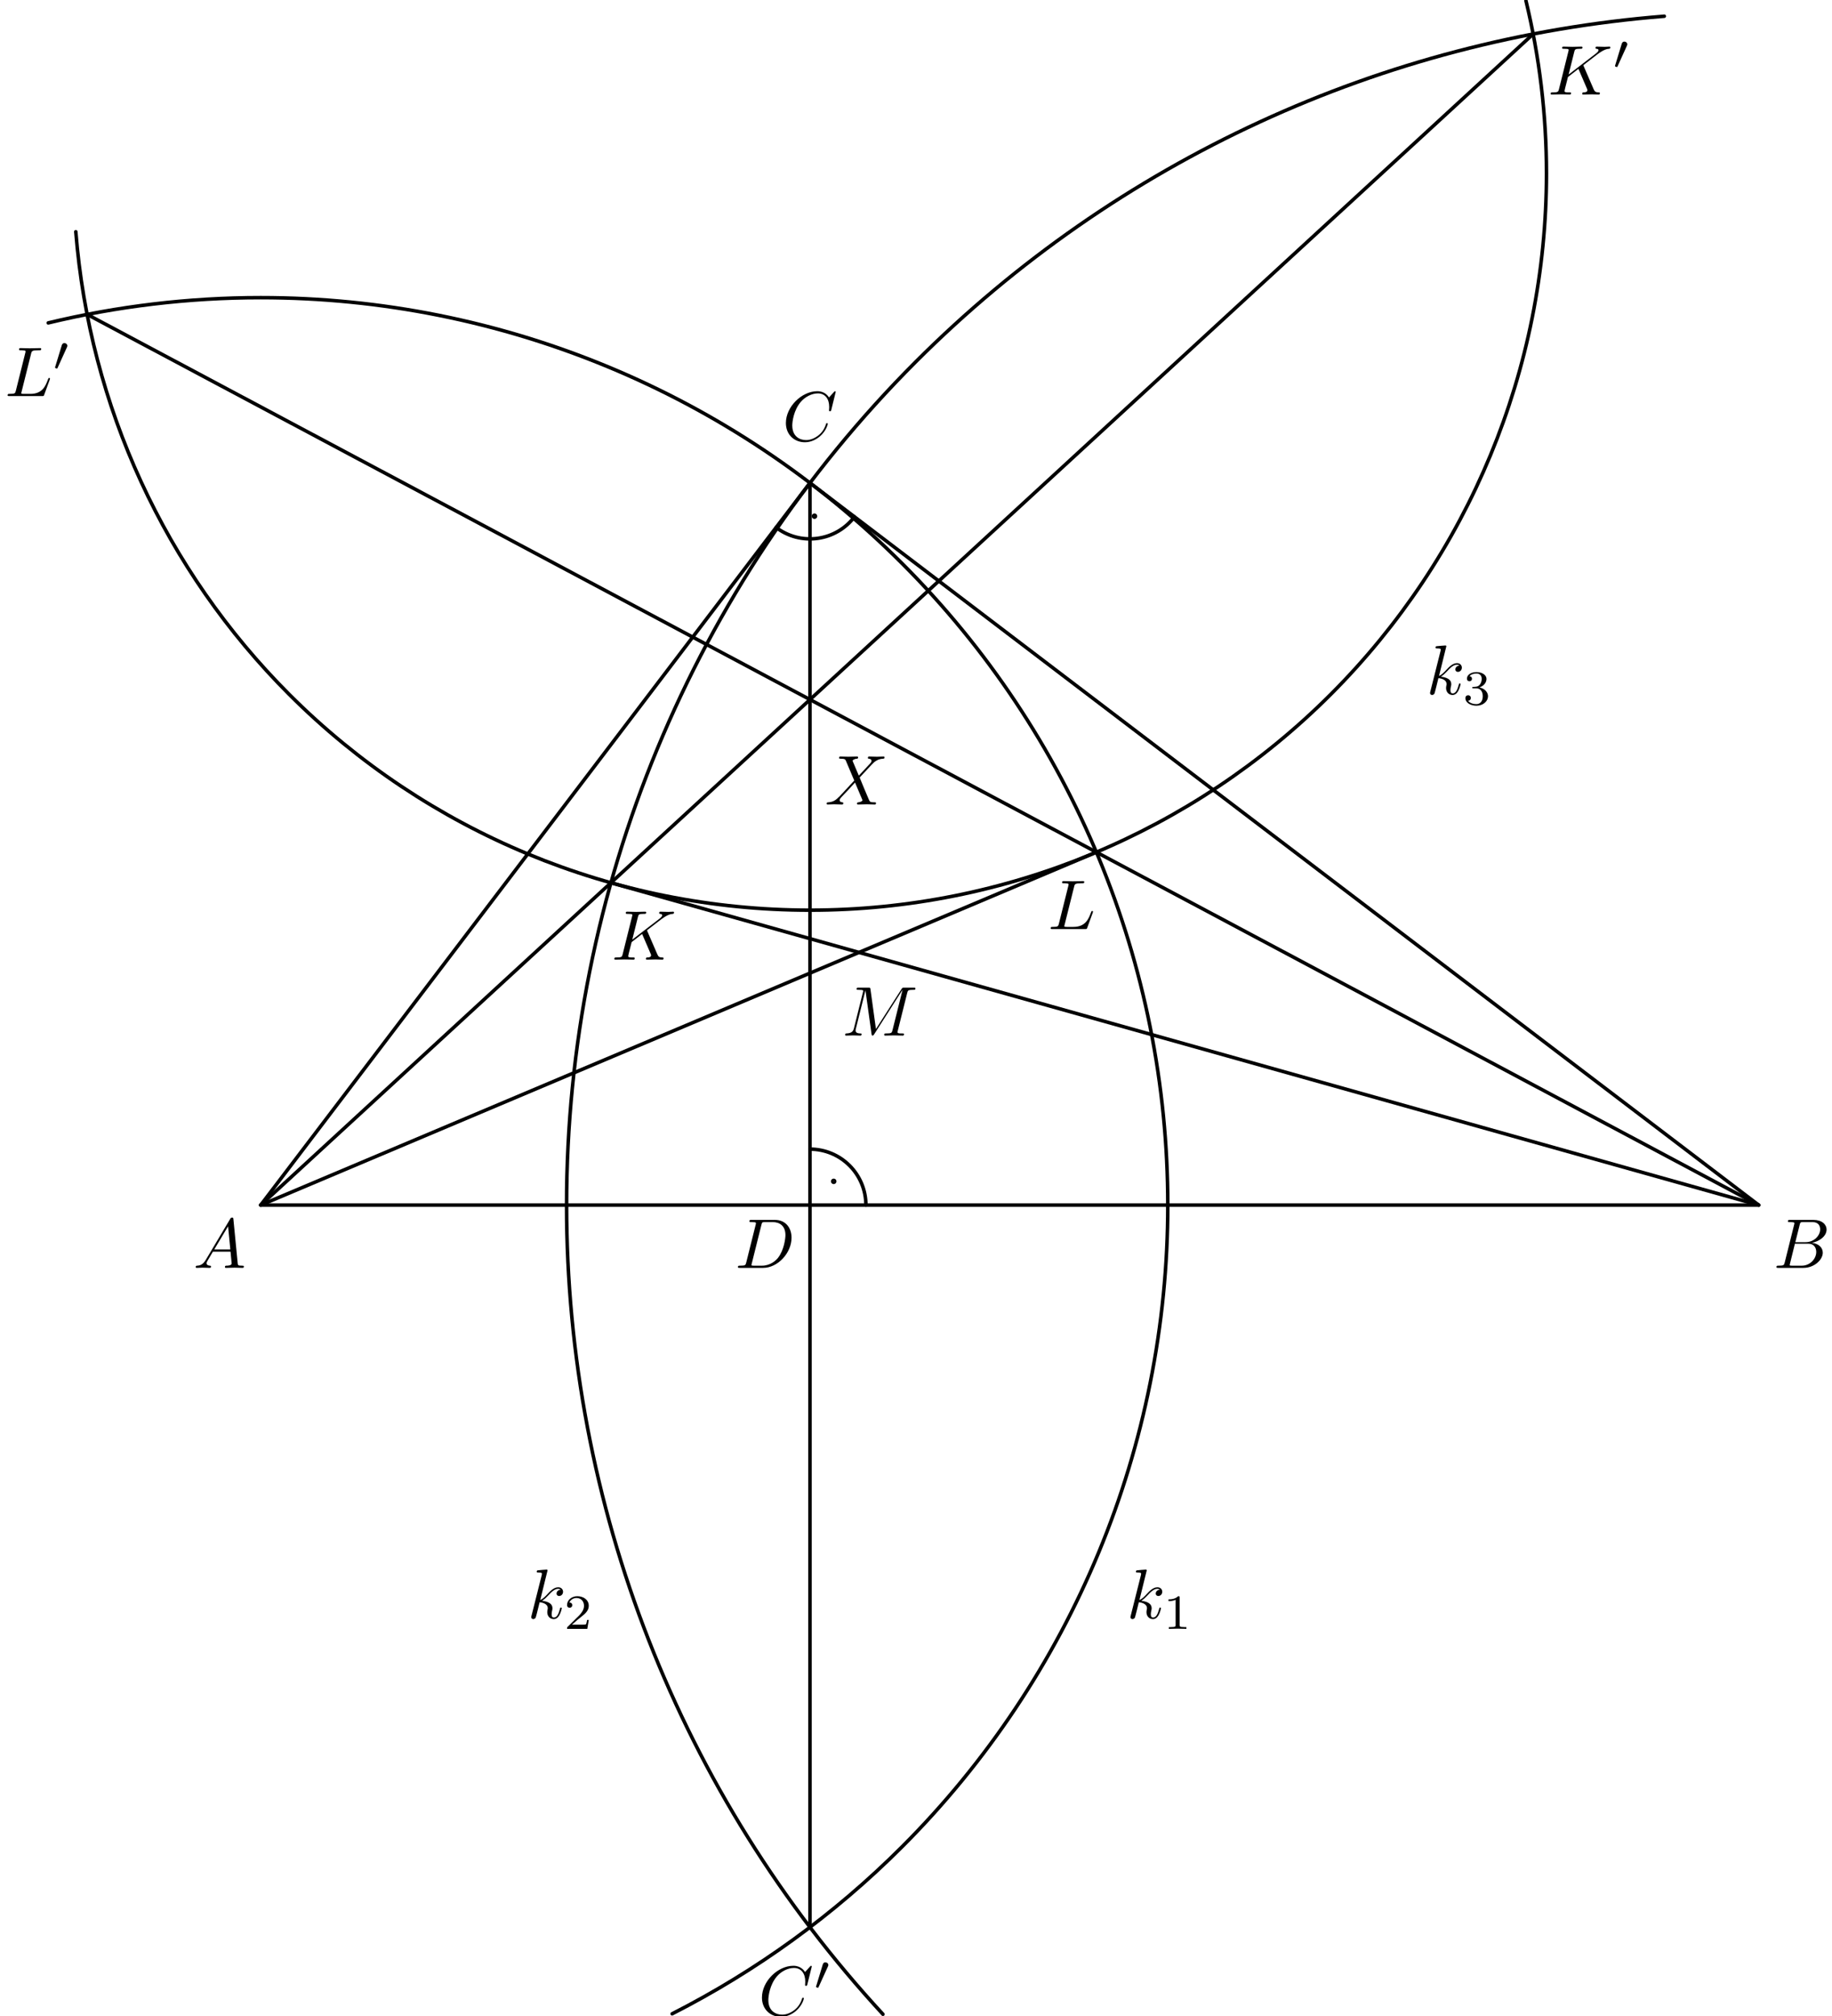 <?xml version='1.0' encoding='UTF-8'?>
<!-- This file was generated by dvisvgm 3.1.1 -->
<svg version='1.1' xmlns='http://www.w3.org/2000/svg' xmlns:xlink='http://www.w3.org/1999/xlink' width='260pt' height='286pt' viewBox='0 -286 260 286'>
<g id='page1'>
<g transform='matrix(1 0 0 -1 0 0)'>
<path d='M37 115.039H249.598L114.953 217.488L37 115.039' stroke='#000' fill='none' stroke-width='.5' stroke-miterlimit='10' stroke-linecap='round' stroke-linejoin='round'/>
<path d='M37 115.039L155.598 165.106' stroke='#000' fill='none' stroke-width='.5' stroke-miterlimit='10' stroke-linecap='round' stroke-linejoin='round'/>
<path d='M249.598 115.039L86.707 160.766' stroke='#000' fill='none' stroke-width='.5' stroke-miterlimit='10' stroke-linecap='round' stroke-linejoin='round'/>
<path d='M95.391 .312C107.34 6.395 118.371 14.355 128.027 24.012C152.168 48.156 165.734 80.895 165.734 115.039C165.734 149.184 152.168 181.926 128.027 206.066C103.887 230.207 71.144 243.773 37 243.773C26.758 243.773 16.641 242.555 6.844 240.191' stroke='#000' fill='none' stroke-width='.5' stroke-miterlimit='10' stroke-linecap='round' stroke-linejoin='round'/>
<path d='M236.199 283.699C196.23 280.527 158.52 263.227 129.965 234.672C98.238 202.945 80.41 159.914 80.41 115.039C80.41 72.414 96.496 31.445 125.309 .25' stroke='#000' fill='none' stroke-width='.5' stroke-miterlimit='10' stroke-linecap='round' stroke-linejoin='round'/>
<path d='M10.758 253.125C12.715 228.434 23.402 205.133 41.043 187.492C60.645 167.891 87.23 156.879 114.953 156.879C142.676 156.879 169.258 167.891 188.859 187.492C208.461 207.094 219.477 233.68 219.477 261.402C219.477 269.719 218.484 277.934 216.566 285.887' stroke='#000' fill='none' stroke-width='.5' stroke-miterlimit='10' stroke-linecap='round' stroke-linejoin='round'/>
<path d='M114.953 217.488V12.59' stroke='#000' fill='none' stroke-width='.5' stroke-miterlimit='10' stroke-linecap='round' stroke-linejoin='round'/>
<path d='M37 115.039L217.59 281.176' stroke='#000' fill='none' stroke-width='.5' stroke-miterlimit='10' stroke-linecap='round' stroke-linejoin='round'/>
<path d='M249.598 115.039L12.367 241.395' stroke='#000' fill='none' stroke-width='.5' stroke-miterlimit='10' stroke-linecap='round' stroke-linejoin='round'/>
<path d='M29.211 107.278C28.813 106.61 28.424 106.471 27.986 106.441C27.867 106.431 27.777 106.431 27.777 106.242C27.777 106.182 27.826 106.132 27.906 106.132C28.175 106.132 28.484 106.162 28.763 106.162C29.092 106.162 29.44 106.132 29.759 106.132C29.819 106.132 29.948 106.132 29.948 106.322C29.948 106.431 29.859 106.441 29.789 106.441C29.56 106.461 29.321 106.541 29.321 106.79C29.321 106.909 29.381 107.019 29.46 107.158L30.217 108.433H32.717C32.737 108.224 32.877 106.869 32.877 106.77C32.877 106.471 32.359 106.441 32.16 106.441C32.02 106.441 31.921 106.441 31.921 106.242C31.921 106.132 32.04 106.132 32.06 106.132C32.468 106.132 32.897 106.162 33.305 106.162C33.554 106.162 34.182 106.132 34.431 106.132C34.491 106.132 34.61 106.132 34.61 106.332C34.61 106.441 34.511 106.441 34.381 106.441C33.763 106.441 33.763 106.511 33.733 106.8L33.126 113.025C33.106 113.225 33.106 113.264 32.937 113.264C32.777 113.264 32.737 113.195 32.678 113.095L29.211 107.278ZM30.406 108.742L32.369 112.029L32.687 108.742H30.406Z'/>
<path d='M253.292 106.909C253.192 106.521 253.173 106.441 252.386 106.441C252.216 106.441 252.117 106.441 252.117 106.242C252.117 106.132 252.207 106.132 252.386 106.132H255.942C257.516 106.132 258.692 107.308 258.692 108.284C258.692 109.001 258.113 109.579 257.147 109.688C258.183 109.878 259.229 110.615 259.229 111.561C259.229 112.298 258.572 112.936 257.376 112.936H254.03C253.84 112.936 253.74 112.936 253.74 112.737C253.74 112.627 253.83 112.627 254.019 112.627C254.039 112.627 254.229 112.627 254.398 112.607C254.577 112.587 254.667 112.577 254.667 112.448C254.667 112.408 254.657 112.378 254.627 112.258L253.292 106.909ZM254.796 109.778L255.414 112.249C255.503 112.597 255.524 112.627 255.952 112.627H257.237C258.113 112.627 258.322 112.039 258.322 111.601C258.322 110.724 257.466 109.778 256.251 109.778H254.796ZM254.348 106.441C254.208 106.441 254.189 106.441 254.129 106.451C254.03 106.461 254 106.471 254 106.551C254 106.58 254 106.6 254.049 106.78L254.736 109.559H256.619C257.576 109.559 257.765 108.822 257.765 108.394C257.765 107.407 256.878 106.441 255.702 106.441H254.348Z'/>
<path d='M118.607 230.401C118.607 230.431 118.587 230.501 118.498 230.501C118.468 230.501 118.458 230.491 118.348 230.381L117.651 229.614C117.562 229.754 117.103 230.501 115.997 230.501C113.776 230.501 111.535 228.299 111.535 225.988C111.535 224.345 112.71 223.259 114.234 223.259C115.101 223.259 115.858 223.657 116.386 224.116C117.312 224.932 117.482 225.839 117.482 225.869C117.482 225.968 117.382 225.968 117.362 225.968C117.302 225.968 117.253 225.948 117.233 225.869C117.143 225.58 116.914 224.873 116.227 224.295C115.539 223.737 114.912 223.568 114.394 223.568C113.497 223.568 112.441 224.086 112.441 225.64C112.441 226.207 112.651 227.821 113.647 228.986C114.254 229.694 115.191 230.192 116.077 230.192C117.093 230.192 117.681 229.425 117.681 228.269C117.681 227.871 117.651 227.861 117.651 227.762C117.651 227.662 117.761 227.662 117.801 227.662C117.93 227.662 117.93 227.682 117.98 227.861L118.607 230.401Z'/>
<path d='M105.912 106.909C105.813 106.521 105.793 106.441 105.006 106.441C104.836 106.441 104.727 106.441 104.727 106.252C104.727 106.132 104.816 106.132 105.006 106.132H108.303C110.375 106.132 112.337 108.234 112.337 110.416C112.337 111.82 111.49 112.936 109.996 112.936H106.649C106.46 112.936 106.35 112.936 106.35 112.747C106.35 112.627 106.44 112.627 106.639 112.627C106.769 112.627 106.948 112.617 107.068 112.607C107.227 112.587 107.287 112.557 107.287 112.448C107.287 112.408 107.277 112.378 107.247 112.258L105.912 106.909ZM108.064 112.249C108.153 112.597 108.173 112.627 108.602 112.627H109.667C110.644 112.627 111.47 112.099 111.47 110.784C111.47 110.296 111.271 108.662 110.424 107.567C110.136 107.198 109.348 106.441 108.124 106.441H106.998C106.858 106.441 106.839 106.441 106.779 106.451C106.679 106.461 106.649 106.471 106.649 106.551C106.649 106.58 106.649 106.6 106.699 106.78L108.064 112.249Z'/>
<path d='M115.21 7.024C115.21 7.054 115.189 7.124 115.1 7.124C115.07 7.124 115.06 7.114 114.95 7.004L114.253 6.237C114.164 6.377 113.705 7.124 112.6 7.124C110.378 7.124 108.137 4.922 108.137 2.611C108.137 .968 109.312-.118 110.836-.118C111.703-.118 112.46 .28 112.988 .739C113.914 1.555 114.084 2.462 114.084 2.492C114.084 2.591 113.984 2.591 113.964 2.591C113.905 2.591 113.855 2.571 113.835 2.492C113.745 2.203 113.516 1.496 112.829 .918C112.141 .36 111.514 .191 110.996 .191C110.099 .191 109.044 .709 109.044 2.263C109.044 2.83 109.253 4.444 110.249 5.609C110.856 6.317 111.793 6.815 112.679 6.815C113.695 6.815 114.283 6.048 114.283 4.892C114.283 4.494 114.253 4.484 114.253 4.385C114.253 4.285 114.363 4.285 114.403 4.285C114.532 4.285 114.532 4.305 114.582 4.484L115.21 7.024Z'/>
<path d='M117.495 7.009C117.55 7.127 117.558 7.183 117.558 7.232C117.558 7.448 117.362 7.616 117.146 7.616C116.881 7.616 116.797 7.399 116.762 7.288L115.842 4.267C115.835 4.254 115.807 4.163 115.807 4.156C115.807 4.072 116.023 4.002 116.079 4.002C116.128 4.002 116.134 4.016 116.184 4.121L117.495 7.009Z'/>
<path d='M121.885 175.963L121.048 177.945C121.018 178.025 120.998 178.065 120.998 178.075C120.998 178.134 121.167 178.324 121.586 178.364C121.685 178.373 121.785 178.383 121.785 178.553C121.785 178.672 121.666 178.672 121.636 178.672C121.227 178.672 120.799 178.643 120.38 178.643C120.131 178.643 119.514 178.672 119.265 178.672C119.205 178.672 119.086 178.672 119.086 178.473C119.086 178.364 119.185 178.364 119.314 178.364C119.912 178.364 119.972 178.264 120.062 178.045L121.237 175.266L119.135 173.004L119.006 172.895C118.518 172.367 118.05 172.208 117.541 172.178C117.412 172.168 117.322 172.168 117.322 171.979C117.322 171.968 117.322 171.869 117.452 171.869C117.751 171.869 118.079 171.899 118.388 171.899C118.757 171.899 119.145 171.869 119.504 171.869C119.564 171.869 119.683 171.869 119.683 172.068C119.683 172.168 119.583 172.178 119.564 172.178C119.474 172.188 119.165 172.208 119.165 172.486C119.165 172.646 119.314 172.805 119.434 172.935L120.45 174.01L121.347 174.987L122.353 172.606C122.392 172.496 122.402 172.486 122.402 172.467C122.402 172.387 122.213 172.218 121.825 172.178C121.715 172.168 121.625 172.158 121.625 171.989C121.625 171.869 121.735 171.869 121.775 171.869C122.054 171.869 122.751 171.899 123.03 171.899C123.279 171.899 123.887 171.869 124.136 171.869C124.205 171.869 124.325 171.869 124.325 172.058C124.325 172.178 124.225 172.178 124.146 172.178C123.478 172.188 123.458 172.218 123.289 172.616C122.9 173.542 122.233 175.096 122.004 175.694C122.681 176.391 123.727 177.577 124.046 177.855C124.335 178.094 124.714 178.334 125.311 178.364C125.441 178.373 125.53 178.373 125.53 178.563C125.53 178.573 125.53 178.672 125.401 178.672C125.102 178.672 124.773 178.643 124.465 178.643C124.096 178.643 123.717 178.672 123.359 178.672C123.299 178.672 123.169 178.672 123.169 178.473C123.169 178.403 123.219 178.373 123.289 178.364C123.379 178.353 123.687 178.334 123.687 178.055C123.687 177.915 123.578 177.786 123.498 177.696L121.885 175.963Z'/>
<path d='M91.876 153.884C91.866 153.913 91.826 153.993 91.826 154.023C91.826 154.033 92.005 154.172 92.115 154.252L93.858 155.597C94.794 156.284 95.183 156.324 95.482 156.354C95.562 156.364 95.661 156.374 95.661 156.553C95.661 156.593 95.631 156.663 95.552 156.663C95.332 156.663 95.083 156.633 94.844 156.633C94.486 156.633 94.097 156.663 93.739 156.663C93.669 156.663 93.549 156.663 93.549 156.464C93.549 156.394 93.599 156.364 93.669 156.354C93.888 156.334 93.978 156.284 93.978 156.145C93.978 155.965 93.679 155.736 93.619 155.686L89.734 152.698L90.531 155.896C90.621 156.254 90.641 156.354 91.368 156.354C91.617 156.354 91.707 156.354 91.707 156.553C91.707 156.643 91.627 156.663 91.567 156.663C91.288 156.663 90.571 156.633 90.292 156.633C90.003 156.633 89.296 156.663 89.007 156.663C88.937 156.663 88.808 156.663 88.808 156.474C88.808 156.354 88.897 156.354 89.097 156.354C89.226 156.354 89.406 156.344 89.525 156.334C89.684 156.314 89.744 156.284 89.744 156.175C89.744 156.135 89.734 156.105 89.704 155.985L88.37 150.636C88.27 150.248 88.25 150.168 87.463 150.168C87.294 150.168 87.184 150.168 87.184 149.979C87.184 149.859 87.304 149.859 87.333 149.859C87.613 149.859 88.32 149.889 88.599 149.889C88.808 149.889 89.027 149.879 89.236 149.879C89.455 149.879 89.674 149.859 89.884 149.859C89.953 149.859 90.083 149.859 90.083 150.059C90.083 150.168 89.993 150.168 89.804 150.168C89.435 150.168 89.157 150.168 89.157 150.347C89.157 150.417 89.216 150.636 89.246 150.785C89.386 151.304 89.515 151.831 89.645 152.35L91.129 153.505L92.284 150.825C92.404 150.556 92.404 150.537 92.404 150.477C92.404 150.178 91.976 150.168 91.886 150.168C91.776 150.168 91.667 150.168 91.667 149.969C91.667 149.859 91.786 149.859 91.806 149.859C92.205 149.859 92.623 149.889 93.022 149.889C93.241 149.889 93.778 149.859 93.997 149.859C94.048 149.859 94.177 149.859 94.177 150.059C94.177 150.168 94.068 150.168 93.978 150.168C93.569 150.178 93.44 150.268 93.29 150.616L91.876 153.884Z'/>
<path d='M152.445 160.224C152.534 160.582 152.564 160.692 153.501 160.692C153.8 160.692 153.88 160.692 153.88 160.881C153.88 161.001 153.77 161.001 153.72 161.001C153.391 161.001 152.575 160.971 152.246 160.971C151.947 160.971 151.22 161.001 150.921 161.001C150.851 161.001 150.732 161.001 150.732 160.802C150.732 160.692 150.821 160.692 151.01 160.692C151.03 160.692 151.22 160.692 151.389 160.672C151.569 160.652 151.658 160.642 151.658 160.513C151.658 160.473 151.648 160.443 151.618 160.324L150.283 154.974C150.184 154.586 150.164 154.506 149.377 154.506C149.208 154.506 149.108 154.506 149.108 154.307C149.108 154.197 149.198 154.197 149.377 154.197H153.989C154.228 154.197 154.238 154.197 154.298 154.367L155.085 156.518C155.125 156.628 155.125 156.648 155.125 156.658C155.125 156.698 155.095 156.767 155.005 156.767C154.915 156.767 154.905 156.718 154.836 156.558C154.497 155.642 154.059 154.506 152.335 154.506H151.399C151.259 154.506 151.24 154.506 151.18 154.516C151.08 154.526 151.05 154.536 151.05 154.616C151.05 154.645 151.05 154.665 151.1 154.845L152.445 160.224Z'/>
<path d='M128.748 145.12C128.838 145.479 128.858 145.578 129.604 145.578C129.834 145.578 129.923 145.578 129.923 145.778C129.923 145.887 129.824 145.887 129.654 145.887H128.339C128.08 145.887 128.071 145.887 127.951 145.698L124.315 140.02L123.538 145.658C123.508 145.887 123.489 145.887 123.229 145.887H121.865C121.675 145.887 121.566 145.887 121.566 145.698C121.566 145.578 121.655 145.578 121.855 145.578C121.984 145.578 122.164 145.568 122.283 145.558C122.443 145.539 122.502 145.509 122.502 145.399C122.502 145.359 122.492 145.329 122.462 145.21L121.197 140.14C121.098 139.741 120.928 139.422 120.122 139.392C120.072 139.392 119.942 139.382 119.942 139.203C119.942 139.114 120.002 139.084 120.082 139.084C120.4 139.084 120.749 139.114 121.078 139.114C121.416 139.114 121.775 139.084 122.104 139.084C122.154 139.084 122.283 139.084 122.283 139.283C122.283 139.392 122.173 139.392 122.104 139.392C121.536 139.402 121.426 139.602 121.426 139.831C121.426 139.901 121.436 139.95 121.466 140.06L122.821 145.489H122.831L123.688 139.313C123.708 139.193 123.718 139.084 123.837 139.084C123.947 139.084 124.006 139.193 124.056 139.263L128.08 145.568H128.09L126.666 139.861C126.566 139.472 126.547 139.392 125.759 139.392C125.59 139.392 125.481 139.392 125.481 139.203C125.481 139.084 125.6 139.084 125.63 139.084C125.909 139.084 126.586 139.114 126.865 139.114C127.273 139.114 127.702 139.084 128.11 139.084C128.17 139.084 128.3 139.084 128.3 139.283C128.3 139.392 128.21 139.392 128.021 139.392C127.652 139.392 127.373 139.392 127.373 139.572C127.373 139.611 127.373 139.631 127.423 139.811L128.748 145.12Z'/>
<path d='M224.76 276.61C224.75 276.639 224.71 276.72 224.71 276.75C224.71 276.759 224.889 276.898 224.999 276.979L226.742 278.323C227.679 279.01 228.068 279.05 228.365 279.08C228.446 279.091 228.545 279.1 228.545 279.279C228.545 279.319 228.515 279.388 228.436 279.388C228.216 279.388 227.967 279.36 227.728 279.36C227.369 279.36 226.982 279.388 226.623 279.388C226.553 279.388 226.433 279.388 226.433 279.19C226.433 279.121 226.482 279.091 226.553 279.08C226.772 279.061 226.862 279.01 226.862 278.871C226.862 278.691 226.563 278.463 226.503 278.413L222.618 275.425L223.415 278.622C223.504 278.98 223.524 279.08 224.252 279.08C224.501 279.08 224.59 279.08 224.59 279.279C224.59 279.369 224.511 279.388 224.451 279.388C224.172 279.388 223.455 279.36 223.176 279.36C222.887 279.36 222.18 279.388 221.891 279.388C221.822 279.388 221.692 279.388 221.692 279.2C221.692 279.08 221.782 279.08 221.98 279.08C222.11 279.08 222.29 279.07 222.408 279.061C222.568 279.04 222.628 279.01 222.628 278.901C222.628 278.862 222.618 278.832 222.588 278.712L221.254 273.362C221.154 272.974 221.134 272.894 220.347 272.894C220.178 272.894 220.068 272.894 220.068 272.706C220.068 272.586 220.187 272.586 220.217 272.586C220.497 272.586 221.204 272.616 221.483 272.616C221.692 272.616 221.91 272.606 222.12 272.606C222.339 272.606 222.558 272.586 222.767 272.586C222.837 272.586 222.966 272.586 222.966 272.785C222.966 272.894 222.878 272.894 222.688 272.894C222.32 272.894 222.04 272.894 222.04 273.074C222.04 273.144 222.1 273.362 222.13 273.512C222.269 274.03 222.399 274.557 222.528 275.076L224.013 276.231L225.168 273.552C225.287 273.283 225.287 273.264 225.287 273.204C225.287 272.905 224.86 272.894 224.77 272.894C224.66 272.894 224.55 272.894 224.55 272.695C224.55 272.586 224.67 272.586 224.69 272.586C225.089 272.586 225.507 272.616 225.905 272.616C226.125 272.616 226.662 272.586 226.882 272.586C226.931 272.586 227.061 272.586 227.061 272.785C227.061 272.894 226.952 272.894 226.862 272.894C226.454 272.905 226.324 272.994 226.174 273.343L224.76 276.61Z'/>
<path d='M230.886 279.493C230.942 279.612 230.949 279.668 230.949 279.716C230.949 279.932 230.753 280.1 230.537 280.1C230.272 280.1 230.189 279.884 230.153 279.772L229.233 276.752C229.227 276.738 229.198 276.648 229.198 276.64C229.198 276.556 229.414 276.487 229.47 276.487C229.52 276.487 229.526 276.501 229.575 276.606L230.886 279.493Z'/>
<path d='M4.417 235.84C4.506 236.198 4.536 236.308 5.473 236.308C5.772 236.308 5.851 236.308 5.851 236.498C5.851 236.617 5.742 236.617 5.692 236.617C5.363 236.617 4.546 236.587 4.218 236.587C3.919 236.587 3.192 236.617 2.893 236.617C2.823 236.617 2.704 236.617 2.704 236.418C2.704 236.308 2.793 236.308 2.982 236.308C3.002 236.308 3.192 236.308 3.361 236.288C3.541 236.269 3.63 236.258 3.63 236.128C3.63 236.089 3.62 236.059 3.59 235.94L2.255 230.59C2.156 230.202 2.136 230.122 1.349 230.122C1.18 230.122 1.08 230.122 1.08 229.923C1.08 229.813 1.17 229.813 1.349 229.813H5.961C6.2 229.813 6.21 229.813 6.27 229.983L7.057 232.134C7.096 232.244 7.096 232.264 7.096 232.274C7.096 232.314 7.067 232.383 6.977 232.383C6.887 232.383 6.877 232.334 6.808 232.174C6.469 231.258 6.031 230.122 4.307 230.122H3.371C3.231 230.122 3.212 230.122 3.152 230.132C3.052 230.142 3.022 230.152 3.022 230.232C3.022 230.262 3.022 230.282 3.072 230.461L4.417 235.84Z'/>
<path d='M9.494 236.721C9.55 236.84 9.557 236.895 9.557 236.944C9.557 237.16 9.362 237.328 9.146 237.328C8.881 237.328 8.797 237.111 8.762 237L7.841 233.98C7.834 233.966 7.806 233.875 7.806 233.868C7.806 233.784 8.022 233.715 8.078 233.715C8.127 233.715 8.134 233.729 8.183 233.834L9.494 236.721Z'/>
<path d='M162.748 63.219C162.748 63.229 162.748 63.329 162.618 63.329C162.389 63.329 161.662 63.249 161.403 63.229C161.324 63.219 161.214 63.209 161.214 63.03C161.214 62.91 161.303 62.91 161.453 62.91C161.932 62.91 161.951 62.84 161.951 62.741L161.921 62.542L160.478 56.804C160.437 56.665 160.437 56.645 160.437 56.585C160.437 56.356 160.636 56.306 160.726 56.306C160.856 56.306 161.004 56.395 161.064 56.515C161.115 56.605 161.562 58.448 161.622 58.697C161.961 58.667 162.778 58.507 162.778 57.85C162.778 57.78 162.778 57.74 162.748 57.641C162.729 57.521 162.708 57.402 162.708 57.292C162.708 56.704 163.107 56.306 163.624 56.306C163.924 56.306 164.193 56.465 164.411 56.834C164.661 57.272 164.77 57.82 164.77 57.84C164.77 57.94 164.68 57.94 164.651 57.94C164.552 57.94 164.541 57.9 164.511 57.76C164.312 57.033 164.082 56.525 163.644 56.525C163.456 56.525 163.325 56.635 163.325 56.993C163.325 57.163 163.366 57.392 163.406 57.551C163.445 57.72 163.445 57.76 163.445 57.86C163.445 58.507 162.818 58.796 161.972 58.906C162.28 59.085 162.599 59.404 162.827 59.643C163.306 60.171 163.764 60.599 164.253 60.599C164.312 60.599 164.322 60.599 164.342 60.589C164.462 60.569 164.471 60.569 164.552 60.509C164.571 60.5 164.571 60.49 164.591 60.47C164.112 60.44 164.022 60.051 164.022 59.932C164.022 59.772 164.133 59.583 164.402 59.583C164.661 59.583 164.95 59.802 164.95 60.191C164.95 60.49 164.721 60.818 164.272 60.818C163.994 60.818 163.535 60.739 162.818 59.942C162.479 59.563 162.09 59.165 161.712 59.015L162.748 63.219Z'/>
<path d='M167.412 59.357C167.412 59.545 167.399 59.552 167.204 59.552C166.757 59.113 166.122 59.106 165.836 59.106V58.855C166.004 58.855 166.464 58.855 166.847 59.05V55.493C166.847 55.263 166.847 55.172 166.15 55.172H165.885V54.921C166.011 54.928 166.869 54.949 167.127 54.949C167.343 54.949 168.221 54.928 168.375 54.921V55.172H168.11C167.412 55.172 167.412 55.263 167.412 55.493V59.357Z'/>
<path d='M77.709 63.219C77.709 63.229 77.709 63.329 77.579 63.329C77.35 63.329 76.623 63.249 76.364 63.229C76.284 63.219 76.175 63.209 76.175 63.03C76.175 62.91 76.264 62.91 76.414 62.91C76.892 62.91 76.912 62.84 76.912 62.741L76.882 62.542L75.438 56.804C75.398 56.665 75.398 56.645 75.398 56.585C75.398 56.356 75.597 56.306 75.687 56.306C75.816 56.306 75.966 56.395 76.025 56.515C76.075 56.605 76.524 58.448 76.583 58.697C76.922 58.667 77.739 58.507 77.739 57.85C77.739 57.78 77.739 57.74 77.709 57.641C77.689 57.521 77.669 57.402 77.669 57.292C77.669 56.704 78.068 56.306 78.585 56.306C78.884 56.306 79.153 56.465 79.373 56.834C79.622 57.272 79.731 57.82 79.731 57.84C79.731 57.94 79.641 57.94 79.612 57.94C79.512 57.94 79.502 57.9 79.472 57.76C79.273 57.033 79.044 56.525 78.605 56.525C78.416 56.525 78.287 56.635 78.287 56.993C78.287 57.163 78.327 57.392 78.366 57.551C78.406 57.72 78.406 57.76 78.406 57.86C78.406 58.507 77.779 58.796 76.932 58.906C77.241 59.085 77.559 59.404 77.788 59.643C78.267 60.171 78.725 60.599 79.213 60.599C79.273 60.599 79.283 60.599 79.303 60.589C79.422 60.569 79.432 60.569 79.512 60.509C79.532 60.5 79.532 60.49 79.552 60.47C79.074 60.44 78.984 60.051 78.984 59.932C78.984 59.772 79.093 59.583 79.363 59.583C79.622 59.583 79.91 59.802 79.91 60.191C79.91 60.49 79.681 60.818 79.233 60.818C78.954 60.818 78.496 60.739 77.779 59.942C77.44 59.563 77.052 59.165 76.673 59.015L77.709 63.219Z'/>
<path d='M83.559 56.19H83.322C83.301 56.037 83.231 55.625 83.14 55.556C83.085 55.514 82.548 55.514 82.45 55.514H81.167C81.899 56.163 82.143 56.358 82.562 56.686C83.078 57.097 83.559 57.53 83.559 58.192C83.559 59.036 82.82 59.552 81.927 59.552C81.062 59.552 80.476 58.946 80.476 58.304C80.476 57.948 80.776 57.913 80.846 57.913C81.013 57.913 81.215 58.032 81.215 58.283C81.215 58.409 81.167 58.653 80.804 58.653C81.02 59.148 81.494 59.301 81.822 59.301C82.52 59.301 82.883 58.757 82.883 58.192C82.883 57.585 82.45 57.104 82.227 56.853L80.546 55.193C80.476 55.13 80.476 55.116 80.476 54.921H83.35L83.559 56.19Z'/>
<path d='M205.268 194.321C205.268 194.33 205.268 194.43 205.139 194.43C204.91 194.43 204.183 194.351 203.924 194.33C203.843 194.321 203.734 194.311 203.734 194.132C203.734 194.012 203.824 194.012 203.974 194.012C204.452 194.012 204.471 193.942 204.471 193.842L204.442 193.643L202.997 187.906C202.958 187.766 202.958 187.746 202.958 187.686C202.958 187.457 203.157 187.407 203.247 187.407C203.375 187.407 203.525 187.497 203.585 187.617C203.634 187.706 204.083 189.549 204.142 189.798C204.482 189.768 205.298 189.609 205.298 188.951C205.298 188.882 205.298 188.842 205.268 188.742C205.248 188.623 205.228 188.503 205.228 188.394C205.228 187.806 205.626 187.407 206.145 187.407C206.444 187.407 206.712 187.567 206.932 187.936C207.18 188.374 207.291 188.922 207.291 188.942C207.291 189.041 207.201 189.041 207.171 189.041C207.071 189.041 207.062 189.002 207.032 188.862C206.832 188.135 206.603 187.627 206.165 187.627C205.976 187.627 205.846 187.736 205.846 188.095C205.846 188.264 205.886 188.493 205.925 188.653C205.966 188.822 205.966 188.862 205.966 188.961C205.966 189.609 205.338 189.898 204.491 190.007C204.8 190.187 205.119 190.505 205.348 190.745C205.826 191.272 206.284 191.701 206.772 191.701C206.832 191.701 206.842 191.701 206.862 191.691C206.981 191.671 206.992 191.671 207.071 191.611C207.092 191.601 207.092 191.591 207.111 191.571C206.633 191.541 206.543 191.153 206.543 191.033C206.543 190.874 206.652 190.685 206.922 190.685C207.18 190.685 207.47 190.904 207.47 191.292C207.47 191.591 207.24 191.92 206.793 191.92C206.513 191.92 206.055 191.84 205.338 191.043C204.999 190.665 204.611 190.266 204.232 190.117L205.268 194.321Z'/>
<path d='M209.5 188.352C210.044 188.352 210.435 187.976 210.435 187.229C210.435 186.365 209.932 186.107 209.528 186.107C209.249 186.107 208.635 186.183 208.342 186.595C208.67 186.609 208.746 186.839 208.746 186.985C208.746 187.208 208.58 187.369 208.364 187.369C208.168 187.369 207.972 187.25 207.972 186.964C207.972 186.309 208.698 185.883 209.542 185.883C210.512 185.883 211.181 186.532 211.181 187.229C211.181 187.773 210.735 188.317 209.968 188.478C210.7 188.743 210.965 189.266 210.965 189.692C210.965 190.243 210.33 190.654 209.556 190.654C208.781 190.654 208.188 190.277 208.188 189.72C208.188 189.482 208.342 189.35 208.552 189.35C208.768 189.35 208.907 189.51 208.907 189.706C208.907 189.908 208.768 190.054 208.552 190.068C208.796 190.375 209.277 190.452 209.535 190.452C209.849 190.452 210.288 190.298 210.288 189.692C210.288 189.399 210.191 189.078 210.009 188.861C209.78 188.597 209.584 188.582 209.235 188.561C209.061 188.548 209.046 188.548 209.012 188.541C208.998 188.541 208.942 188.527 208.942 188.45C208.942 188.352 209.006 188.352 209.123 188.352H209.5Z'/>
<path d='M110.148 211.172C111.824 209.898 113.934 209.34 116.019 209.625C118.106 209.906 119.996 211.008 121.269 212.684' stroke='#000' fill='none' stroke-width='.5' stroke-miterlimit='10' stroke-linecap='round' stroke-linejoin='round'/>
<path d='M115.734 212.769C115.734 212.809 115.723 212.844 115.695 212.871C115.668 212.898 115.633 212.914 115.594 212.914C115.555 212.914 115.519 212.898 115.492 212.871C115.469 212.844 115.453 212.809 115.453 212.769C115.453 212.734 115.469 212.695 115.492 212.672C115.519 212.644 115.555 212.629 115.594 212.629C115.633 212.629 115.668 212.644 115.695 212.672C115.723 212.695 115.734 212.734 115.734 212.769Z'/>
<path d='M115.734 212.769C115.734 212.809 115.723 212.844 115.695 212.871C115.668 212.898 115.633 212.914 115.594 212.914C115.555 212.914 115.519 212.898 115.492 212.871C115.469 212.844 115.453 212.809 115.453 212.769C115.453 212.734 115.469 212.695 115.492 212.672C115.519 212.644 115.555 212.629 115.594 212.629C115.633 212.629 115.668 212.644 115.695 212.672C115.723 212.695 115.734 212.734 115.734 212.769Z' stroke='#000' fill='none' stroke-width='.5' stroke-miterlimit='10' stroke-linecap='round' stroke-linejoin='round'/>
<path d='M122.891 115.039C122.891 117.145 122.055 119.164 120.566 120.652S117.059 122.977 114.953 122.977' stroke='#000' fill='none' stroke-width='.5' stroke-miterlimit='10' stroke-linecap='round' stroke-linejoin='round'/>
<path d='M118.461 118.406C118.461 118.445 118.449 118.48 118.422 118.508C118.394 118.535 118.359 118.551 118.32 118.551C118.281 118.551 118.246 118.535 118.219 118.508C118.195 118.48 118.18 118.445 118.18 118.406C118.18 118.371 118.195 118.332 118.219 118.309C118.246 118.281 118.281 118.266 118.32 118.266C118.359 118.266 118.394 118.281 118.422 118.309C118.449 118.332 118.461 118.371 118.461 118.406Z'/>
<path d='M118.461 118.406C118.461 118.445 118.449 118.48 118.422 118.508C118.394 118.535 118.359 118.551 118.32 118.551C118.281 118.551 118.246 118.535 118.219 118.508C118.195 118.48 118.18 118.445 118.18 118.406C118.18 118.371 118.195 118.332 118.219 118.309C118.246 118.281 118.281 118.266 118.32 118.266C118.359 118.266 118.394 118.281 118.422 118.309C118.449 118.332 118.461 118.371 118.461 118.406Z' stroke='#000' fill='none' stroke-width='.5' stroke-miterlimit='10' stroke-linecap='round' stroke-linejoin='round'/>
</g>
</g>
</svg>